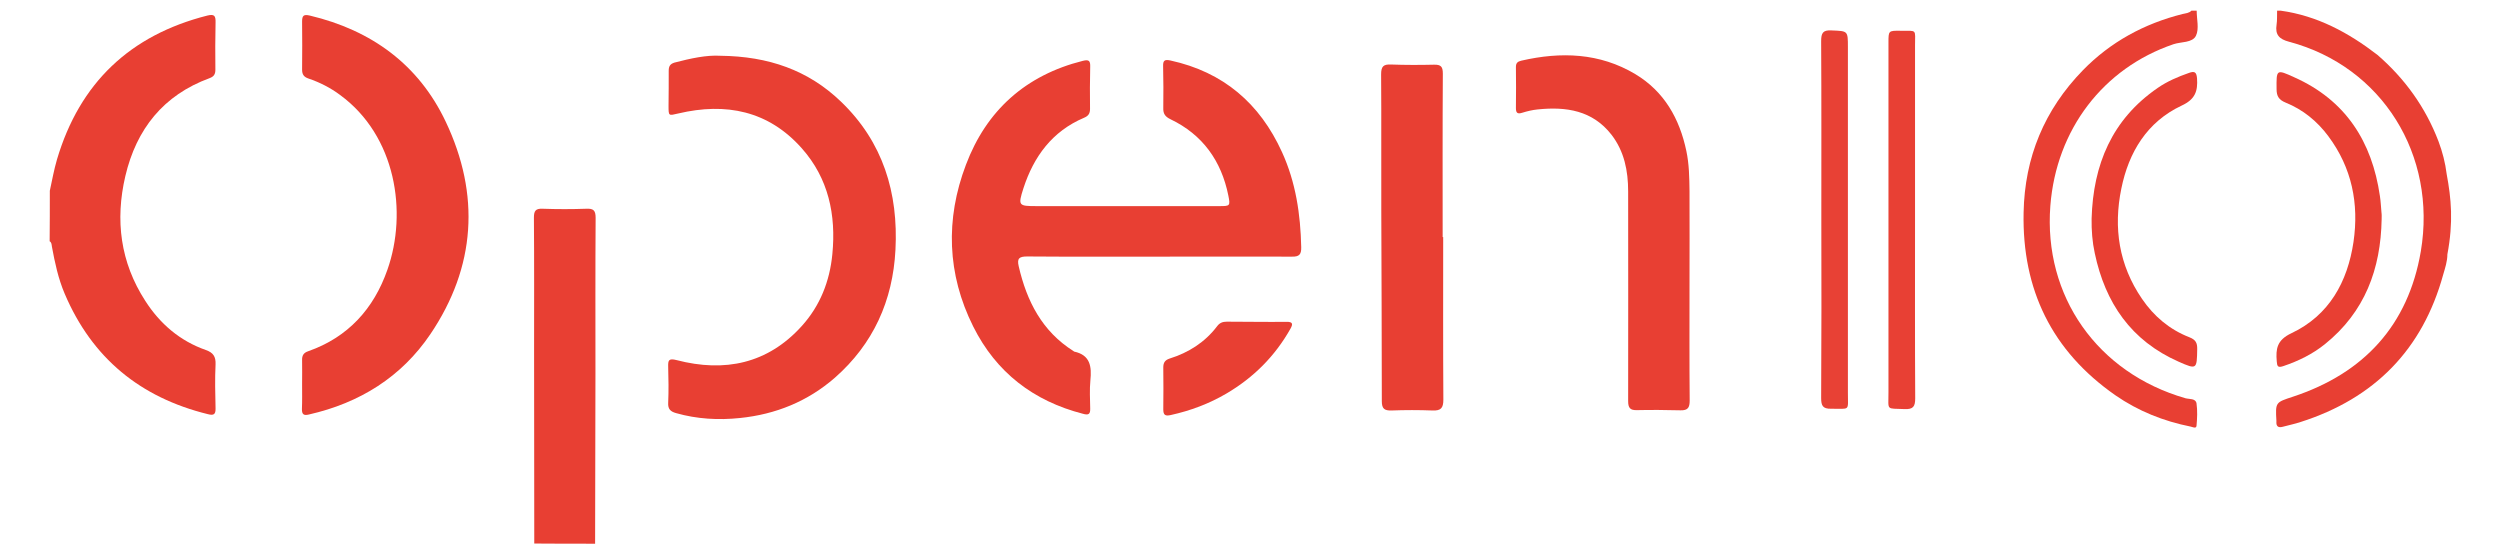 <?xml version="1.0" encoding="UTF-8" standalone="yes"?>
<svg version="1.1" id="Layer_1" xmlns="http://www.w3.org/2000/svg" xmlns:xlink="http://www.w3.org/1999/xlink" x="0px" y="0px" viewBox="-9.5 15.9 1430 317.2" style="enable-background:new 0 0 1412 340;" xml:space="preserve">
  <style type="text/css">
	.st0{fill:none;}
	.st1{fill:#497B32;}
	.st2{fill:#A1B351;}
	.st3{fill:#769A50;}
	.st4{fill:#92A959;}
	.st5{fill:#D4D4D4;}
	.st6{fill:#2A6733;}
	.st7{fill:#9DAD33;}
	.st8{fill:#A9B432;}
	.st9{fill:#6F9233;}
	.st10{fill:#9EB04D;}
	.st11{fill:#3E7334;}
	.st12{fill:#397033;}
	.st13{fill:#9DAD36;}
	.st14{fill:#568232;}
	.st15{fill:#898C8C;}
	.st16{fill:#5D8632;}
	.st17{fill:#A2B28D;}
	.st18{fill:#AABC6C;}
	.st19{fill:#829A34;}
	.st20{fill:#CBD8B4;}
	.st21{fill:#B5C689;}
	.st22{fill:#BFCF9F;}
	.st23{fill:#D4D5D2;}
	.st24{fill:#AABB72;}
	.st25{fill:#558232;}
	.st26{fill:#BCCC98;}
	.st27{fill:#9C9F9E;}
	.st28{fill:#94A855;}
	.st29{fill:#A5B862;}
	.st30{fill:#A6B962;}
	.st31{fill:#B2C483;}
	.st32{fill:#CCCECB;}
	.st33{fill:#A3B559;}
	.st34{fill:#77933B;}
	.st35{fill:#D4DEC4;}
	.st36{fill:#C4D2A8;}
	.st37{fill:#B7C891;}
	.st38{fill:none;stroke:#B7C891;stroke-width:0;stroke-linecap:round;stroke-linejoin:round;}
	.st39{fill:#C1C2C3;}
	.st40{fill:#8A9F54;}
	.st41{fill:#D0DDC0;}
	.st42{fill:#7E9855;}
	.st43{fill:#B3C586;}
	.st44{fill:#96AC5F;}
	.st45{fill:#B0C27F;}
	.st46{fill:#8FA449;}
	.st47{fill:#BECE9E;}
	.st48{fill:#D6D9D0;}
	.st49{fill:#404040;}
	.st50{fill:#414141;}
	.st51{fill:#424242;}
	.st52{fill:#326798;}
	.st53{fill:#EBEBEB;}
	.st54{fill:#020202;}
	.st55{fill:#ECECEC;}
	.st56{fill:#010101;}
	.st57{fill:#030303;}
	.st58{fill:#040404;}
	.st59{fill:#BDBDBD;}
	.st60{fill:#E8E8E8;}
	.st61{fill:#CDCDCE;}
	.st62{fill:#CFCFCF;}
	.st63{fill-rule:evenodd;clip-rule:evenodd;fill:#003366;}
	.st64{fill:#003366;}
	.st65{fill:#FEFEFE;}
	.st66{fill:#676767;}
	.st67{fill:#F05A24;}
	.st68{fill:#4D4D4D;}
	.st69{fill:#4E4E4E;}
	.st70{clip-path:url(#SVGID_2_);fill:#282425;}
	.st71{clip-path:url(#SVGID_2_);}
	.st72{clip-path:url(#SVGID_4_);fill:#282425;}
	.st73{clip-path:url(#SVGID_4_);}
	.st74{clip-path:url(#SVGID_4_);fill:#0177C1;}
	.st75{fill:#E83F33;}
	.st76{fill:#E84135;}
	.st77{fill:#E84034;}
</style>
  <g>
    <path class="st75" d="M19,125c1.3-6,2.4-12.1,4.1-17.9c13-43.8,41.8-71.1,86-82.3c4.1-1,4.8,0.2,4.7,4c-0.2,9-0.2,18-0.1,27&#xA;&#x9;&#x9;c0,2.6-0.9,3.9-3.3,4.8c-26.5,9.7-41.9,29.2-48.2,56c-5.9,25.2-2.9,49.3,11.4,71.4c8.4,13.1,19.8,22.9,34.6,28.1&#xA;&#x9;&#x9;c4.3,1.5,5.8,3.8,5.6,8.3c-0.4,8.3-0.2,16.7,0,25c0.1,3.5-1,4.3-4.4,3.4c-38.6-9.5-66.2-32-81.9-68.9c-3.7-8.7-5.6-17.7-7.3-26.9&#xA;&#x9;&#x9;c-0.2-1.1-0.1-2.4-1.3-3.1C19,144.3,19,134.7,19,125z"/>
    <path class="st75" d="M1247,22c0,4.8,1.5,10.4-0.4,14.3c-2,4.2-8.5,3.4-12.9,4.9c-40.2,13.7-67,48.8-70.4,92.4&#xA;&#x9;&#x9;c-4,51.7,26.9,95.6,77.3,110.1c2.2,0.6,5.8,0,6.3,2.9c0.6,4.2,0.4,8.6,0,12.9c-0.2,1.8-2.3,0.6-3.4,0.4c-15.5-3.1-30-8.9-43-17.9&#xA;&#x9;&#x9;c-36.3-25.3-53.4-60.4-52.5-104.5c0.6-31.6,11.9-58.8,33.9-81.4c15.8-16.2,35.1-26.7,57.1-32.2c1.7-0.4,3.7-0.5,5-1.9&#xA;&#x9;&#x9;C1245,22,1246,22,1247,22z"/>
    <path class="st75" d="M1388,173c-11.8,42.9-39.3,70.8-81.6,84.3c-3.3,1.1-6.8,1.8-10.1,2.7c-2.5,0.7-3.9-0.1-3.7-2.9&#xA;&#x9;&#x9;c0-0.2,0-0.3,0-0.5c-0.6-10.7-0.5-10.5,9.5-13.8c40.6-13.4,65.9-40.9,73.1-83.1c9.3-55-22-105.7-75.3-119.9c-5.7-1.5-8.1-4-7.2-9.8&#xA;&#x9;&#x9;c0.4-2.6,0.2-5.3,0.3-8c0.7,0,1.3,0,2,0c21,2.9,38.9,12.6,55.4,25.3c15.7,13.6,27.5,30,34.9,49.4c2.3,6.1,3.9,12.3,4.7,18.8&#xA;&#x9;&#x9;c2.6,13.9,3.9,27.4,0.4,45.9C1390.4,165.4,1389.1,169.2,1388,173z"/>
    <path class="st75" d="M653.6,162.7c-25.2,0-50.3,0.1-75.5-0.1c-4.5,0-6,1-4.9,5.6c4.6,20,13.4,37.2,31.3,48.5&#xA;&#x9;&#x9;c0.1,0.1,0.3,0.2,0.4,0.3c9.3,2,10.1,8.6,9.3,16.5c-0.5,5.3-0.2,10.7-0.1,16c0.1,3.3-0.9,4-4.1,3.1c-28.4-7.3-49.7-23.7-62.8-49.9&#xA;&#x9;&#x9;c-15-30-16-61.4-4.2-92.5c11.7-31.1,34.2-51.3,66.9-59.5c3.6-0.9,4.3,0.1,4.2,3.4c-0.2,8-0.2,16-0.1,24c0,2.6-0.8,4.1-3.5,5.2&#xA;&#x9;&#x9;c-18.1,7.7-28.7,22.1-34.6,40.3c-3.2,10-2.8,10.2,7.6,10.2c34.8,0,69.7,0,104.5,0c6.1,0,6.3-0.1,5.1-6.1&#xA;&#x9;&#x9;c-4-19.8-14.7-34.8-33.1-43.6c-3.1-1.5-4.2-3.2-4.1-6.4c0.1-8,0.1-16-0.1-24c-0.1-3.3,1-3.9,4.2-3.2c30.2,6.6,51.1,24.5,63.8,52.4&#xA;&#x9;&#x9;c7.9,17.3,10.6,35.6,11,54.4c0.1,4.1-1.1,5.5-5.3,5.4C704.3,162.6,679,162.7,653.6,162.7C653.6,162.7,653.6,162.7,653.6,162.7z"/>
    <path class="st75" d="M402.6,47.8C430,48.1,452.8,56,471.5,74c24.1,23.1,32.9,52.2,31.2,84.8c-1.5,29.1-12.7,53.9-34.7,73.2&#xA;&#x9;&#x9;c-15.5,13.5-33.8,20.9-54.2,23c-12.4,1.3-24.6,0.6-36.6-2.8c-3.2-0.9-4.7-2.3-4.5-5.9c0.3-6.8,0.2-13.7,0-20.5&#xA;&#x9;&#x9;c-0.1-3.8,0.2-5.1,4.9-3.9c27.4,7.1,52,2.1,71.5-19.5c10.5-11.6,16-25.6,17.5-41.1c2.2-22.5-2.2-43.4-17.5-60.6&#xA;&#x9;&#x9;c-19.1-21.5-43.4-26.3-70.6-19.9c-5.6,1.3-5.6,1.6-5.6-4.4c0-6.7,0.2-13.3,0.1-20c0-2.5,0.7-3.9,3.3-4.7&#xA;&#x9;&#x9;C385.5,49.3,394.7,47.3,402.6,47.8z"/>
    <path class="st75" d="M163.3,235.5c0-4.5,0.1-9,0-13.5c-0.1-2.7,0.8-4.3,3.5-5.2c22.8-8,37.5-24.3,45.3-46.6&#xA;&#x9;&#x9;c11.6-32.9,4.9-76.6-27.1-100c-5.5-4.1-11.6-7.2-18.1-9.4c-2.6-0.9-3.6-2.3-3.6-5.1c0.1-9.2,0.1-18.3,0-27.5c0-3.4,0.9-4.2,4.4-3.4&#xA;&#x9;&#x9;c35.3,8.4,62.3,28,77.8,60.8c19.7,41.6,17.2,82.9-8.8,121.4c-16.6,24.6-40.5,39.4-69.5,46c-2.9,0.7-4,0-4-3&#xA;&#x9;&#x9;C163.4,245.1,163.3,240.3,163.3,235.5C163.3,235.5,163.3,235.5,163.3,235.5z"/>
    <path class="st75" d="M956.9,179.1c0,22-0.1,44,0.1,65.9c0,4-1,5.7-5.2,5.6c-8.3-0.2-16.6-0.3-25-0.1c-3.9,0.1-5-1.3-5-5.2&#xA;&#x9;&#x9;c0.1-40,0-79.9,0-119.9c0-11.8-2.2-22.9-9.5-32.4c-10.9-14-26-16.2-42.3-14.5c-3,0.3-5.9,1-8.8,1.9c-2.8,0.9-3.6,0-3.6-2.7&#xA;&#x9;&#x9;c0.1-7.8,0.1-15.7,0-23.5c0-2.3,1-3.1,3.1-3.6c22.6-5.2,44.8-4.5,65.2,7.7c16.5,9.9,25.3,25.4,29.2,44c1.6,7.6,1.7,15.2,1.8,22.9&#xA;&#x9;&#x9;C957,143.1,956.9,161.1,956.9,179.1z"/>
    <path class="st75" d="M816,151.5c0,31-0.1,62,0.1,93c0,4.8-1.4,6.4-6.2,6.2c-7.8-0.3-15.7-0.3-23.5,0c-4,0.1-5.5-1-5.5-5.3&#xA;&#x9;&#x9;c0-36.2-0.2-72.3-0.3-108.5c-0.1-26.2,0.1-52.3-0.1-78.5c0-4.5,1.3-5.8,5.7-5.6c8.2,0.3,16.3,0.3,24.5,0.1c4-0.1,5.1,1.1,5.1,5.1&#xA;&#x9;&#x9;c-0.2,31.2-0.1,62.3-0.1,93.5C815.9,151.5,816,151.5,816,151.5z"/>
    <path class="st75" d="M330.9,326.9c-11.6,0-23.2,0-34.8-0.1c0-36.8-0.1-73.6-0.1-110.4c0-25.3,0.1-50.6-0.1-76c0-3.8,0.9-5.3,5-5.1&#xA;&#x9;&#x9;c8.3,0.3,16.7,0.3,25,0c4.1-0.2,5.3,1,5.3,5.2c-0.2,29.7-0.1,59.3-0.1,89C331,261.9,331,294.4,330.9,326.9z"/>
    <path class="st76" d="M1032.3,141c0-33.8,0.1-67.7-0.1-101.5c0-4.6,0.9-6.5,5.9-6.2c9.4,0.4,9.4,0.1,9.4,9.6&#xA;&#x9;&#x9;c0,65.8,0,131.6,0,197.5c0,11,1.5,9.2-9.6,9.3c-4.8,0.1-5.7-1.8-5.7-6.1C1032.4,209.3,1032.4,175.1,1032.3,141&#xA;&#x9;&#x9;C1032.4,141,1032.3,141,1032.3,141z"/>
    <path class="st77" d="M1085.9,141.8c0,34-0.1,67.9,0.1,101.9c0,4.8-1.2,6.4-6.1,6.2c-10.7-0.5-9.2,1.1-9.2-9.4&#xA;&#x9;&#x9;c0-66.8,0-133.5,0-200.3c0-6.7,0-6.8,6.8-6.7c9.8,0.1,8.4-1.2,8.4,8.5C1085.9,75.2,1085.9,108.5,1085.9,141.8z"/>
    <path class="st75" d="M1186.9,140.9c0.9-30.8,11.6-56.7,37.8-74.7c5.5-3.8,11.6-6.4,17.9-8.6c3.1-1.1,4.3-0.6,4.6,3.1&#xA;&#x9;&#x9;c0.5,7.3-1,12-8.8,15.6c-19.8,9.3-30.3,26.7-34.5,47.5c-4.6,22.4-1.4,43.7,11.8,63c6.8,10,15.8,17.6,27.1,22&#xA;&#x9;&#x9;c3.6,1.4,4.6,3.2,4.5,6.9c-0.2,11.4-0.2,11.7-10.6,7.1c-27.2-12-42-33.6-48-62.1C1187.3,154.3,1186.8,147.7,1186.9,140.9z"/>
    <path class="st75" d="M1352.8,141.3c-0.5,28.5-9.6,53.1-32.5,71.5c-7.1,5.7-15.1,9.6-23.7,12.5c-3.2,1.1-3.6,0.1-3.8-2.7&#xA;&#x9;&#x9;c-0.6-7.2,0.1-12.2,8.4-16.1c21.6-10.2,32.1-29.4,35.5-52.2c3.2-21.9-0.9-42.4-14.4-60.5c-6.4-8.6-14.5-15.2-24.4-19.2&#xA;&#x9;&#x9;c-3.9-1.6-5.2-3.7-5.2-7.7c-0.1-11.3-0.2-11.5,10.1-6.8c29.4,13.1,44.5,36.8,49,67.9c0.5,3.1,0.6,6.3,0.9,9.4&#xA;&#x9;&#x9;C1352.9,138.7,1352.8,140,1352.8,141.3z"/>
    <path class="st75" d="M709.3,200c5.7,0,11.3,0.1,17,0c3.7-0.1,3.9,1.2,2.3,4c-8.8,15.6-21,27.8-36.4,36.9c-10,5.9-20.7,9.9-32,12.4&#xA;&#x9;&#x9;c-3.1,0.7-4.3,0.1-4.3-3.2c0.1-8,0.1-16,0-24c0-2.7,0.9-4.2,3.6-5.1c10.9-3.4,20.2-9.3,27.2-18.5c1.4-1.9,3.1-2.6,5.5-2.6&#xA;&#x9;&#x9;C698,200,703.7,199.9,709.3,200C709.3,199.9,709.3,199.9,709.3,200z"/>
  </g>
</svg>